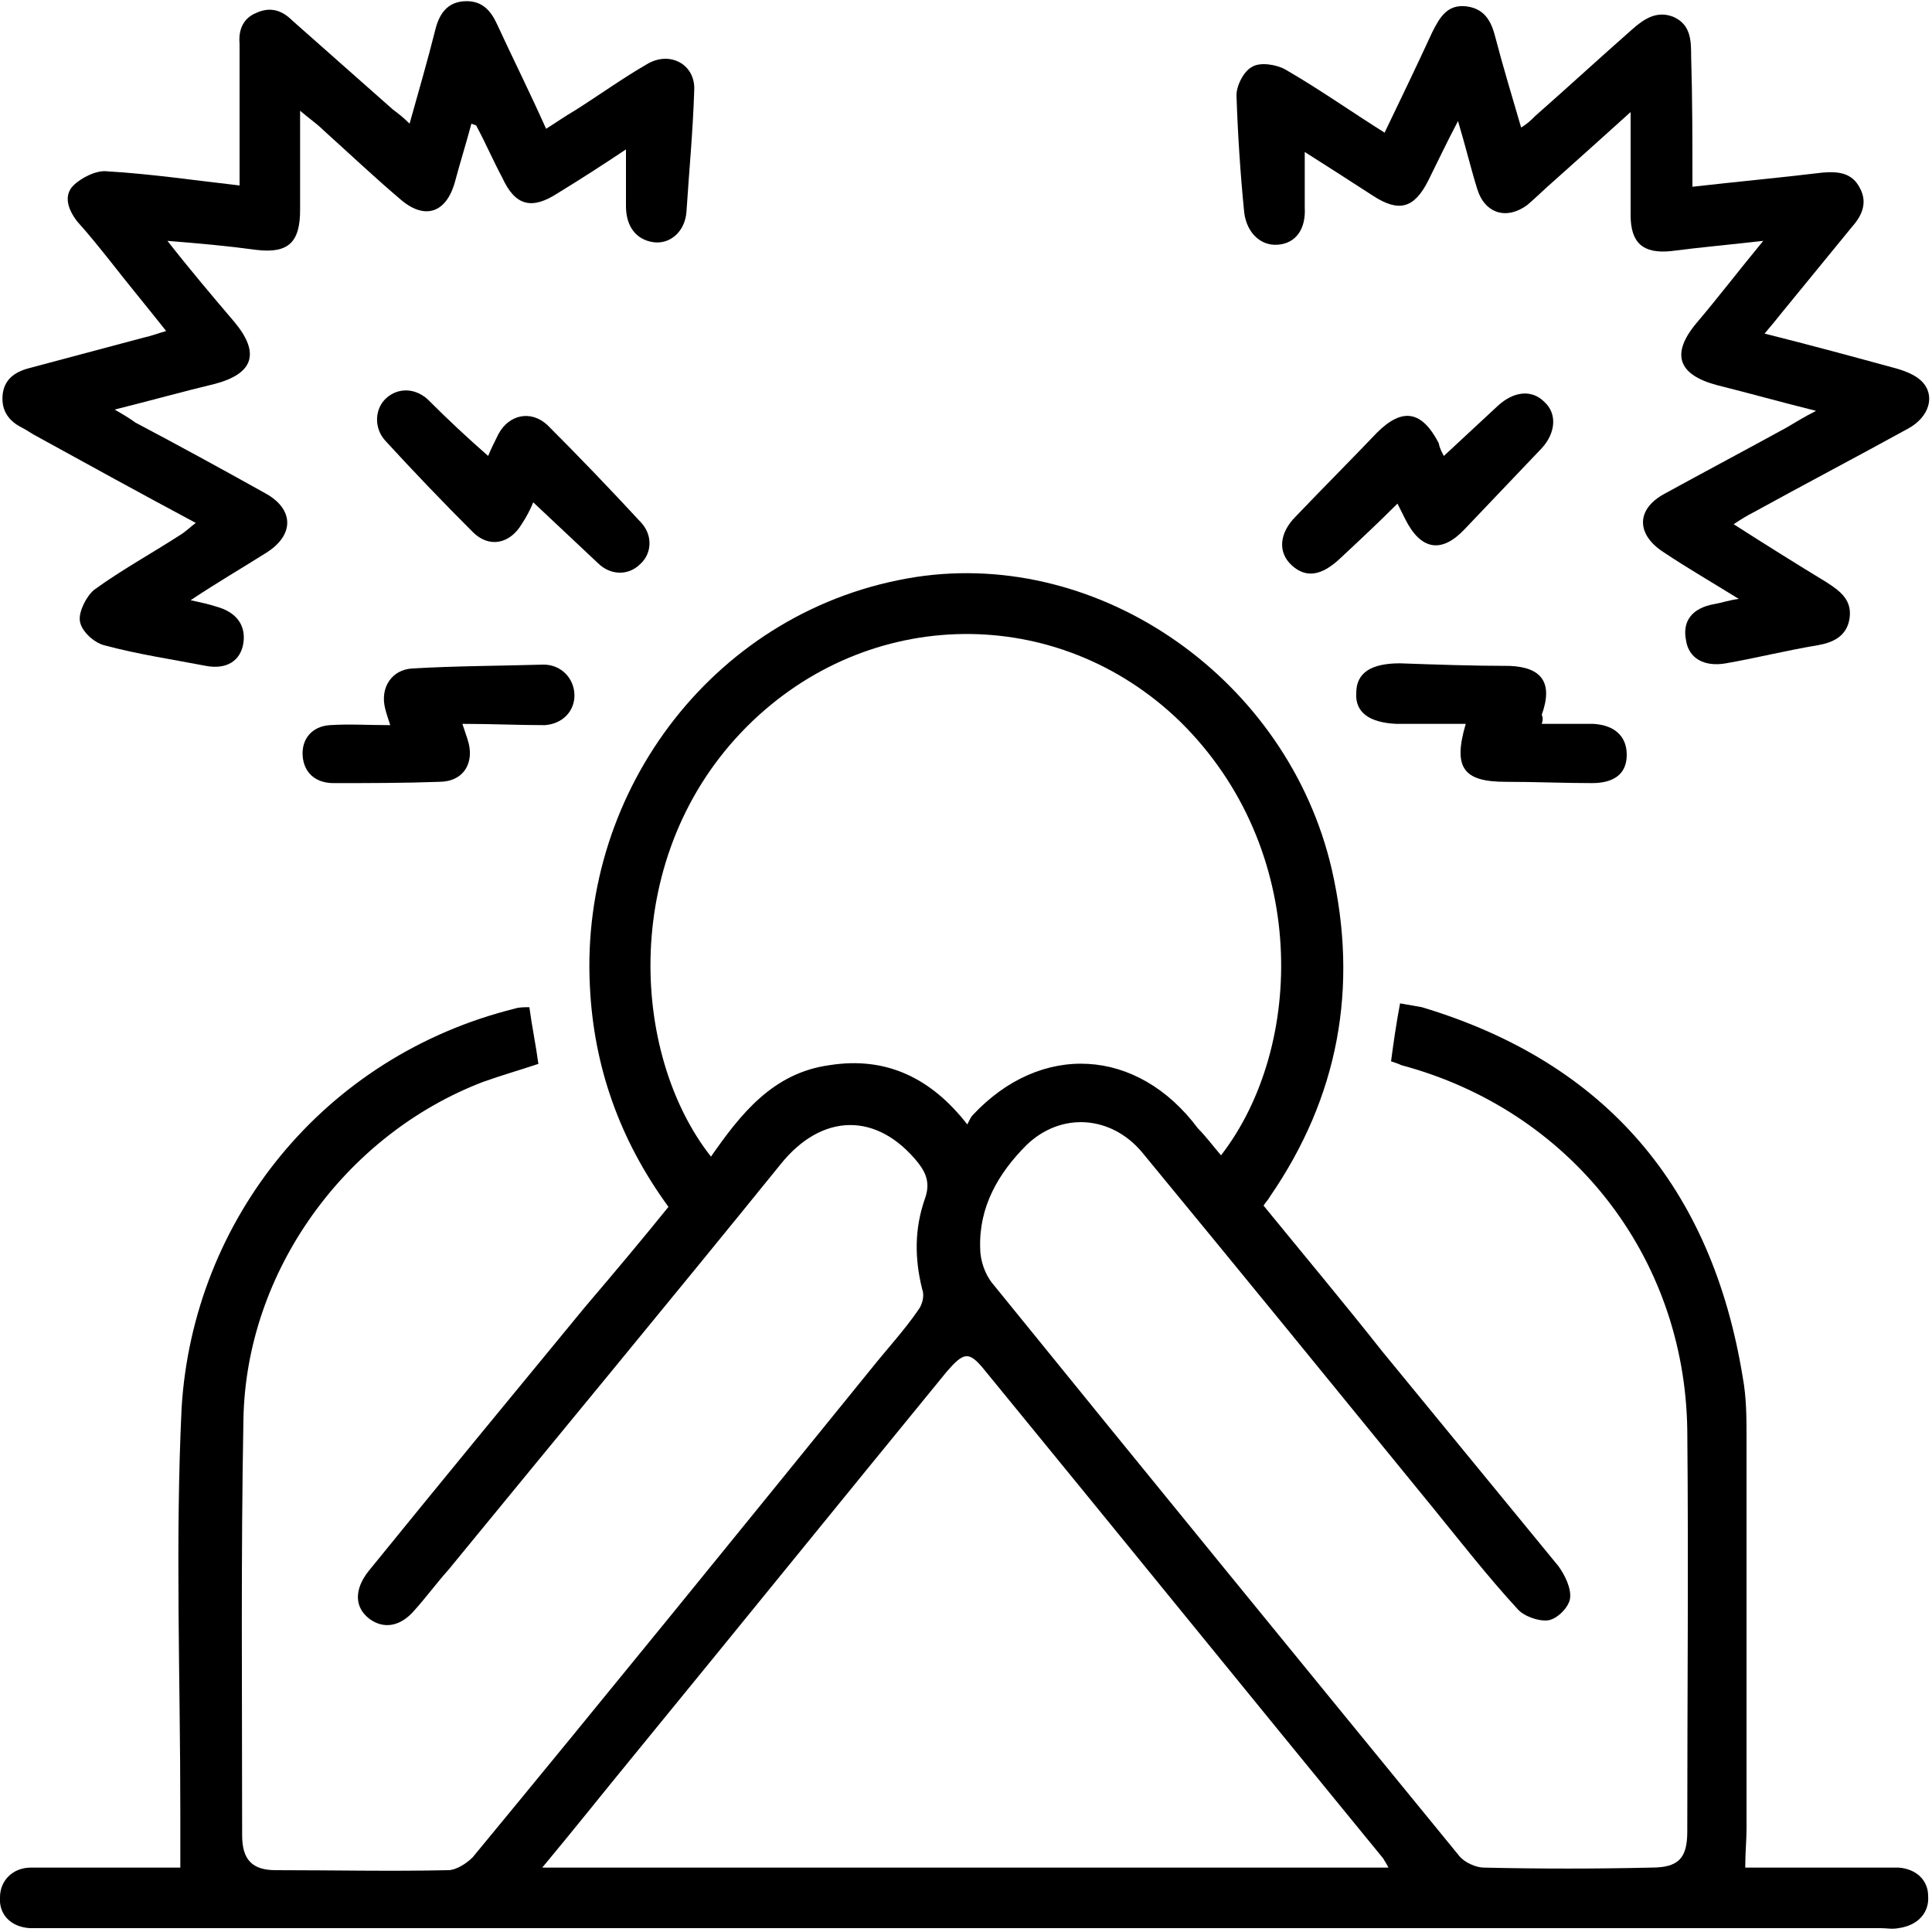 <?xml version="1.0" encoding="utf-8"?>
<!-- Generator: Adobe Illustrator 24.3.0, SVG Export Plug-In . SVG Version: 6.00 Build 0)  -->
<svg version="1.1" id="Layer_1" xmlns="http://www.w3.org/2000/svg" xmlns:xlink="http://www.w3.org/1999/xlink" x="0px" y="0px"
	 viewBox="0 0 150 150" style="enable-background:new 0 0 150 150;" xml:space="preserve">
<style type="text/css">
	.st0{fill:#005BAB;}
</style>
<g>
	<path className="st0" d="M51.9,93.7c-3.8-5.2-5.8-10.9-6.1-17.1c-0.8-15.4,9.9-29.4,25.3-31.8c14.4-2.2,28.9,8,32.3,22.7
		c2.1,9.2,0.5,17.7-4.8,25.4c-0.1,0.2-0.3,0.4-0.5,0.7c3.1,3.8,6.2,7.5,9.2,11.3c4.6,5.6,9.1,11.1,13.7,16.7c0.5,0.7,1,1.7,0.9,2.5
		c-0.1,0.7-1,1.6-1.7,1.7c-0.7,0.1-1.9-0.3-2.4-0.9c-2.3-2.5-4.4-5.2-6.6-7.9c-7.5-9.2-15-18.4-22.5-27.5c-2.4-2.9-6.3-3.2-9-0.6
		c-2.2,2.2-3.7,4.8-3.6,8c0,1,0.4,2.1,1,2.8c12,14.8,24.1,29.6,36.2,44.4c0.4,0.5,1.3,0.9,1.9,0.9c4.3,0.1,8.7,0.1,13,0
		c2.1,0,2.8-0.7,2.8-2.8c0-10.4,0.1-20.8,0-31.2c-0.2-13.5-9.1-24.8-22.2-28.3c-0.2-0.1-0.5-0.2-0.8-0.3c0.2-1.5,0.4-2.9,0.7-4.5
		c0.6,0.1,1.1,0.2,1.7,0.3c14.3,4.3,22.5,14,24.9,28.7c0.3,1.6,0.3,3.2,0.3,4.8c0,10.1,0,20.2,0,30.3c0,0.9-0.1,1.8-0.1,3
		c2.4,0,4.9,0,7.4,0c1.5,0,3,0,4.5,0c1.4,0.1,2.3,1,2.3,2.2c0.1,1.3-0.8,2.3-2.3,2.5c-0.5,0.1-0.9,0-1.4,0c-47.3,0-94.6,0-142,0
		c-0.6,0-1.1,0-1.7,0c-1.5-0.1-2.4-1.1-2.3-2.4c0-1.3,1-2.3,2.4-2.3c3.2,0,6.4,0,9.6,0c0.7,0,1.4,0,2,0c0-1.6,0-2.9,0-4.3
		c0-10.5-0.4-20.9,0.1-31.4C15,94.7,25.1,82,40,78.3c0.3-0.1,0.7-0.1,1.1-0.1c0.2,1.5,0.5,2.9,0.7,4.4c-1.5,0.5-2.9,0.9-4.3,1.4
		c-10.7,4.1-18.4,14.7-18.6,26.2c-0.2,10.8-0.1,21.5-0.1,32.3c0,1.9,0.8,2.7,2.6,2.7c4.5,0,8.9,0.1,13.4,0c0.6,0,1.4-0.5,1.9-1
		c10.4-12.6,20.7-25.3,31-38c1.2-1.5,2.5-2.9,3.6-4.5c0.3-0.4,0.5-1.1,0.3-1.6c-0.6-2.4-0.6-4.7,0.2-7c0.4-1.1,0.2-1.9-0.5-2.8
		c-3.2-4-7.5-3.9-10.7,0.1c-8.5,10.5-17.2,21-25.8,31.5c-0.9,1-1.7,2.1-2.6,3.1c-1.1,1.3-2.4,1.5-3.5,0.7c-1.2-0.9-1.2-2.3-0.1-3.7
		c5.6-6.9,11.2-13.7,16.8-20.5C47.7,98.8,49.8,96.3,51.9,93.7z M94.8,89.7c6.5-8.4,6.9-23.8-3.2-33.7C82.1,46.8,67.4,47,58,56.4
		c-9.9,9.9-9.1,25.4-2.8,33.4c2.3-3.3,4.8-6.5,9.2-7.1c4.4-0.7,7.9,1,10.7,4.6c0.2-0.4,0.3-0.6,0.4-0.7c5.3-5.7,12.8-5.3,17.5,1
		C93.6,88.2,94.2,89,94.8,89.7z M107.8,145c-0.2-0.4-0.3-0.5-0.4-0.7c-10.4-12.7-20.7-25.4-31.1-38.1c-1.1-1.3-1.5-1.2-2.8,0.3
		c-8.1,9.9-16.2,19.9-24.3,29.8c-2.3,2.8-4.6,5.7-7.1,8.7C64.1,145,85.8,145,107.8,145z"/>
	<path className="st0" d="M15.2,40.6c-4.3-2.3-8.3-4.5-12.3-6.7c-0.4-0.2-0.8-0.5-1.2-0.7c-1-0.5-1.6-1.3-1.5-2.5c0.1-1.2,0.9-1.8,2-2.1
		c3-0.8,6-1.6,9-2.4c0.5-0.1,1-0.3,1.7-0.5c-1.5-1.9-3-3.7-4.4-5.5c-0.8-1-1.6-2-2.5-3c-0.7-0.9-1.1-2-0.3-2.8
		c0.6-0.6,1.8-1.2,2.6-1.1c3.4,0.2,6.8,0.7,10.3,1.1c0-2.9,0-5.8,0-8.7c0-0.8,0-1.6,0-2.3c-0.1-1.1,0.3-2,1.3-2.4
		c1.1-0.5,2-0.2,2.8,0.6c2.6,2.3,5.2,4.6,7.8,6.9c0.4,0.3,0.8,0.6,1.3,1.1c0.7-2.5,1.4-4.9,2-7.3c0.3-1.2,0.9-2.1,2.2-2.2
		c1.4-0.1,2.1,0.7,2.6,1.8c1.2,2.6,2.5,5.2,3.8,8.1c0.8-0.5,1.5-1,2.2-1.4c1.9-1.2,3.7-2.5,5.6-3.6C52,3.9,54,5,53.9,7
		c-0.1,3.2-0.4,6.3-0.6,9.4C53.2,18,52,19,50.7,18.8c-1.3-0.2-2.1-1.2-2.1-2.8c0-1.4,0-2.9,0-4.4c-1.8,1.2-3.5,2.3-5.3,3.4
		c-2,1.3-3.3,1-4.3-1.2c-0.7-1.3-1.3-2.7-2-4c0-0.1-0.2-0.1-0.4-0.2c-0.4,1.5-0.9,3.1-1.3,4.6c-0.7,2.4-2.4,2.9-4.3,1.2
		c-2-1.7-3.9-3.5-5.9-5.3c-0.5-0.5-1.1-0.9-1.8-1.5c0,2.7,0,5.2,0,7.7c0,2.5-0.9,3.4-3.4,3.1c-2.2-0.3-4.4-0.5-6.9-0.7
		c1.8,2.3,3.5,4.3,5.2,6.3c2,2.4,1.5,4-1.5,4.8c-2.5,0.6-5,1.3-7.8,2c0.7,0.4,1.2,0.7,1.6,1c3.4,1.8,6.7,3.6,10.1,5.5
		c2.2,1.2,2.3,3.2,0.1,4.6c-1.9,1.2-3.8,2.3-5.9,3.7c0.9,0.2,1.4,0.3,2,0.5c1.5,0.4,2.3,1.4,2.1,2.8c-0.2,1.4-1.3,2.1-2.9,1.8
		c-2.6-0.5-5.3-0.9-7.9-1.6c-0.8-0.2-1.8-1.1-1.9-1.9c-0.1-0.7,0.5-1.9,1.1-2.4c2.2-1.6,4.6-2.9,6.9-4.4
		C14.6,41.1,14.8,40.9,15.2,40.6z"/>
	<path className="st0" d="M131.4,14.5c3.5-0.4,6.8-0.7,10.1-1.1c1.2-0.1,2.3,0,2.9,1.2c0.6,1.1,0.2,2.1-0.6,3c-1.8,2.2-3.6,4.4-5.4,6.6
		c-0.4,0.5-0.8,1-1.4,1.7c3.6,0.9,6.9,1.8,10.2,2.7c0.7,0.2,1.5,0.5,2,1c1.1,1.1,0.6,2.8-1.1,3.7c-4,2.2-8,4.3-12,6.5
		c-0.4,0.2-0.9,0.5-1.5,0.9c2.5,1.6,4.9,3.1,7.2,4.5c1.1,0.7,2,1.4,1.8,2.8c-0.2,1.4-1.3,1.9-2.5,2.1c-2.4,0.4-4.8,1-7.1,1.4
		c-1.7,0.3-2.9-0.4-3.1-1.8c-0.3-1.5,0.5-2.5,2.2-2.8c0.6-0.1,1.1-0.3,1.9-0.4c-2.1-1.3-4-2.4-5.8-3.6c-2.2-1.4-2.2-3.4,0.1-4.6
		c3.1-1.7,6.3-3.4,9.4-5.1c0.7-0.4,1.3-0.8,2.3-1.3c-2.8-0.7-5.3-1.4-7.7-2c-3-0.8-3.6-2.4-1.6-4.8c1.7-2,3.3-4.1,5.2-6.4
		c-2.6,0.3-4.9,0.5-7.2,0.8c-2.1,0.2-3.1-0.6-3.1-2.8c0-2.6,0-5.1,0-8c-2.1,1.9-4,3.6-5.9,5.3c-0.7,0.6-1.4,1.3-2.1,1.9
		c-1.6,1.2-3.3,0.7-3.9-1.2c-0.5-1.6-0.9-3.3-1.5-5.3c-0.9,1.7-1.6,3.2-2.3,4.6c-1.1,2.2-2.3,2.5-4.3,1.2c-1.7-1.1-3.4-2.2-5.3-3.4
		c0,1.6,0,2.9,0,4.3c0.1,1.7-0.7,2.8-2.1,2.9c-1.3,0.1-2.4-0.9-2.6-2.5c-0.3-3-0.5-6.1-0.6-9.1c0-0.8,0.6-1.9,1.2-2.2
		c0.6-0.4,1.9-0.2,2.6,0.2c2.6,1.5,5,3.2,7.7,4.9c1.3-2.7,2.5-5.2,3.7-7.8c0.6-1.2,1.2-2.2,2.7-2c1.4,0.2,1.9,1.2,2.2,2.4
		c0.6,2.3,1.3,4.6,2,7c0.5-0.3,0.8-0.6,1.1-0.9c2.5-2.2,5-4.5,7.5-6.7c0.9-0.8,1.9-1.5,3.2-1c1.4,0.6,1.4,1.9,1.4,3.1
		C131.4,7.6,131.4,11,131.4,14.5z"/>
	<path className="st0" d="M112.1,35.4c1.4-1.3,2.8-2.6,4.2-3.9c1.2-1.1,2.6-1.3,3.6-0.3c1,0.9,0.9,2.4-0.2,3.6c-2,2.1-4,4.2-6,6.3
		c-1.8,1.9-3.4,1.6-4.6-0.8c-0.2-0.4-0.4-0.8-0.6-1.2c-1.5,1.5-3,2.9-4.5,4.3c-1.4,1.3-2.6,1.5-3.7,0.5c-1.1-1-1-2.5,0.3-3.8
		c2.1-2.2,4.2-4.3,6.3-6.5c2-2,3.5-1.7,4.8,0.8C111.8,34.9,112,35.2,112.1,35.4z"/>
	<path className="st0" d="M37.9,35.4c0.2-0.5,0.5-1.1,0.8-1.7c0.8-1.5,2.5-1.9,3.8-0.7c2.5,2.5,4.9,5,7.3,7.6c0.9,1,0.8,2.4-0.1,3.2
		c-0.9,0.9-2.3,0.9-3.3-0.1c-1.6-1.5-3.2-3-5-4.7c-0.2,0.5-0.5,1.1-0.9,1.7c-0.9,1.5-2.5,1.9-3.8,0.6c-2.3-2.3-4.6-4.7-6.8-7.1
		c-0.9-1-0.8-2.5,0.1-3.3c0.9-0.8,2.2-0.8,3.2,0.1C34.8,32.6,36.3,34,37.9,35.4z"/>
	<path className="st0" d="M35.9,56.2c0.2,0.6,0.3,0.9,0.4,1.2c0.6,1.8-0.3,3.3-2.2,3.3c-2.7,0.1-5.5,0.1-8.2,0.1c-1.4,0-2.3-0.8-2.4-2.1
		c-0.1-1.3,0.7-2.3,2.1-2.4c1.5-0.1,3,0,4.7,0c-0.2-0.6-0.3-0.9-0.4-1.3c-0.4-1.6,0.5-3,2.1-3.1c3.4-0.2,6.8-0.2,10.2-0.3
		c1.4,0,2.4,1.1,2.4,2.4c0,1.2-0.9,2.2-2.3,2.3C40.2,56.3,38.2,56.2,35.9,56.2z"/>
	<path className="st0" d="M119.7,56.2c1.4,0,2.7,0,4,0c1.7,0.1,2.6,1,2.6,2.4c0,1.5-1,2.2-2.7,2.2c-2.2,0-4.4-0.1-6.7-0.1
		c-3.3,0-4.1-1.1-3.1-4.5c-1.9,0-3.7,0-5.4,0c-2.1-0.1-3.2-0.9-3.1-2.4c0-1.6,1.2-2.3,3.4-2.3c2.8,0.1,5.7,0.2,8.5,0.2
		c2.5,0.1,3.4,1.3,2.5,3.8C119.8,55.7,119.8,55.9,119.7,56.2z"/>
</g>
</svg>
